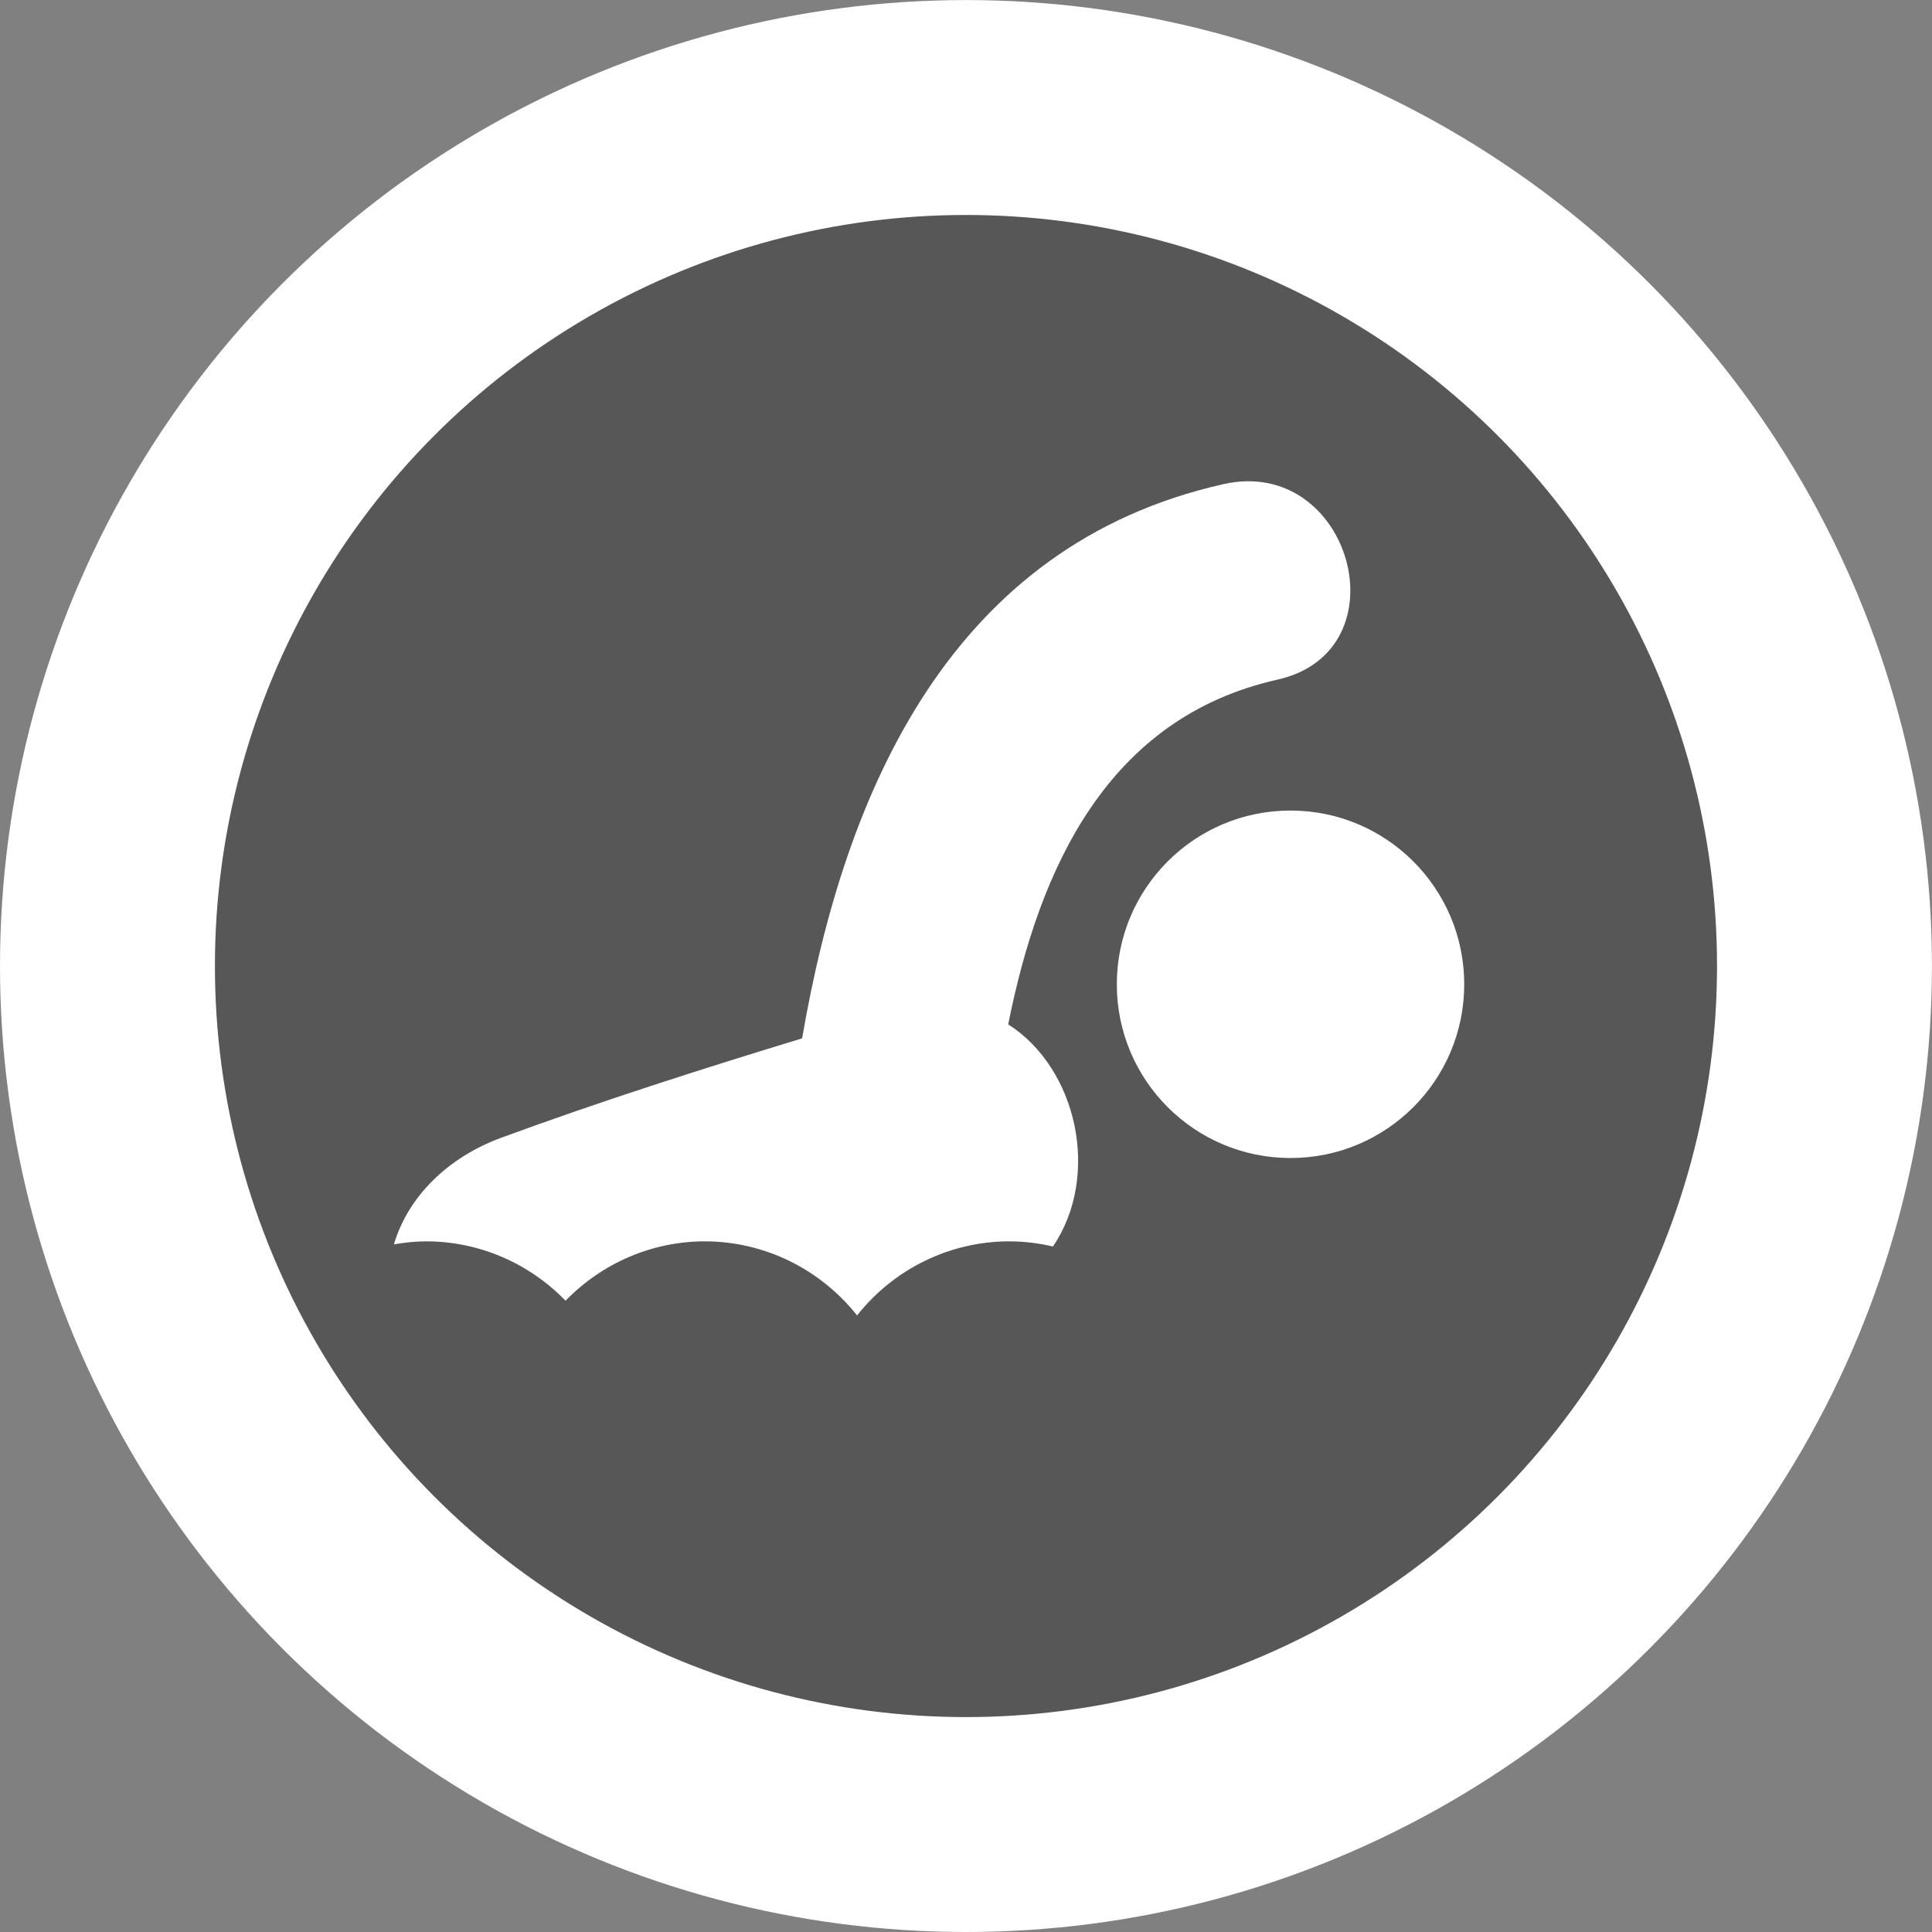 <?xml version="1.0" encoding="utf-8"?>
<!-- Generator: Adobe Illustrator 16.0.0, SVG Export Plug-In . SVG Version: 6.00 Build 0)  -->
<!DOCTYPE svg PUBLIC "-//W3C//DTD SVG 1.1//EN" "http://www.w3.org/Graphics/SVG/1.1/DTD/svg11.dtd">
<svg version="1.1"
	 xmlns:x="http://ns.adobe.com/Extensibility/1.0/" xmlns:i="http://ns.adobe.com/AdobeIllustrator/10.0/" xmlns:graph="http://ns.adobe.com/Graphs/1.0/" i:viewOrigin="1352.4814 -549.0781" i:rulerOrigin="-1352.4814 582.79" i:pageBounds="1352.4814 -549.0781 1386.1924 -582.79"
	 xmlns="http://www.w3.org/2000/svg" xmlns:xlink="http://www.w3.org/1999/xlink" xmlns:a="http://ns.adobe.com/AdobeSVGViewerExtensions/3.0/"
	 x="0px" y="0px" width="33.711px" height="33.712px" viewBox="0 0 33.711 33.712" enable-background="new 0 0 33.711 33.712"
	 xml:space="preserve">
<rect x="0" y="0" width="33.711" height="33.712" fill="#808080" stroke="none"/>
<g id="Warstwa_1" i:knockout="Off" i:layer="yes" i:dimmedPercent="50" i:rgbTrio="#4F008000FFFF">
	<g i:knockout="Off">
		<g i:knockout="Off">
			<g i:knockout="Off">
				<circle fill="#585757" stroke="#FFFFFF" stroke-width="3.75" stroke-miterlimit="10" cx="16.855" cy="16.856" r="14.98"/>
			</g>
		</g>
		<g i:knockout="Off">
			<path fill="#FFFFFF" d="M18.373,21.75c-0.245-0.057-0.498-0.09-0.761-0.09c-1.037,0-2.014,0.479-2.657,1.293
				c-0.645-0.813-1.621-1.293-2.657-1.293c-0.915,0-1.789,0.376-2.43,1.036c-0.64-0.66-1.515-1.036-2.43-1.036
				c-0.192,0-0.382,0.021-0.565,0.053c0.253-0.854,0.963-1.525,1.868-1.859c1.733-0.637,3.489-1.198,5.255-1.736
				c0.744-4.335,2.606-8.605,7.354-9.671c2.224-0.499,3.167,2.912,0.939,3.412c-2.966,0.666-4.155,3.293-4.697,6.015
				C18.798,18.644,19.209,20.514,18.373,21.75z M22.518,14.143c-1.675,0-3.031,1.357-3.031,3.032c0,1.674,1.356,3.031,3.031,3.031
				s3.031-1.357,3.031-3.031C25.549,15.5,24.191,14.143,22.518,14.143z"/>
		</g>
	</g>
</g>
</svg>
